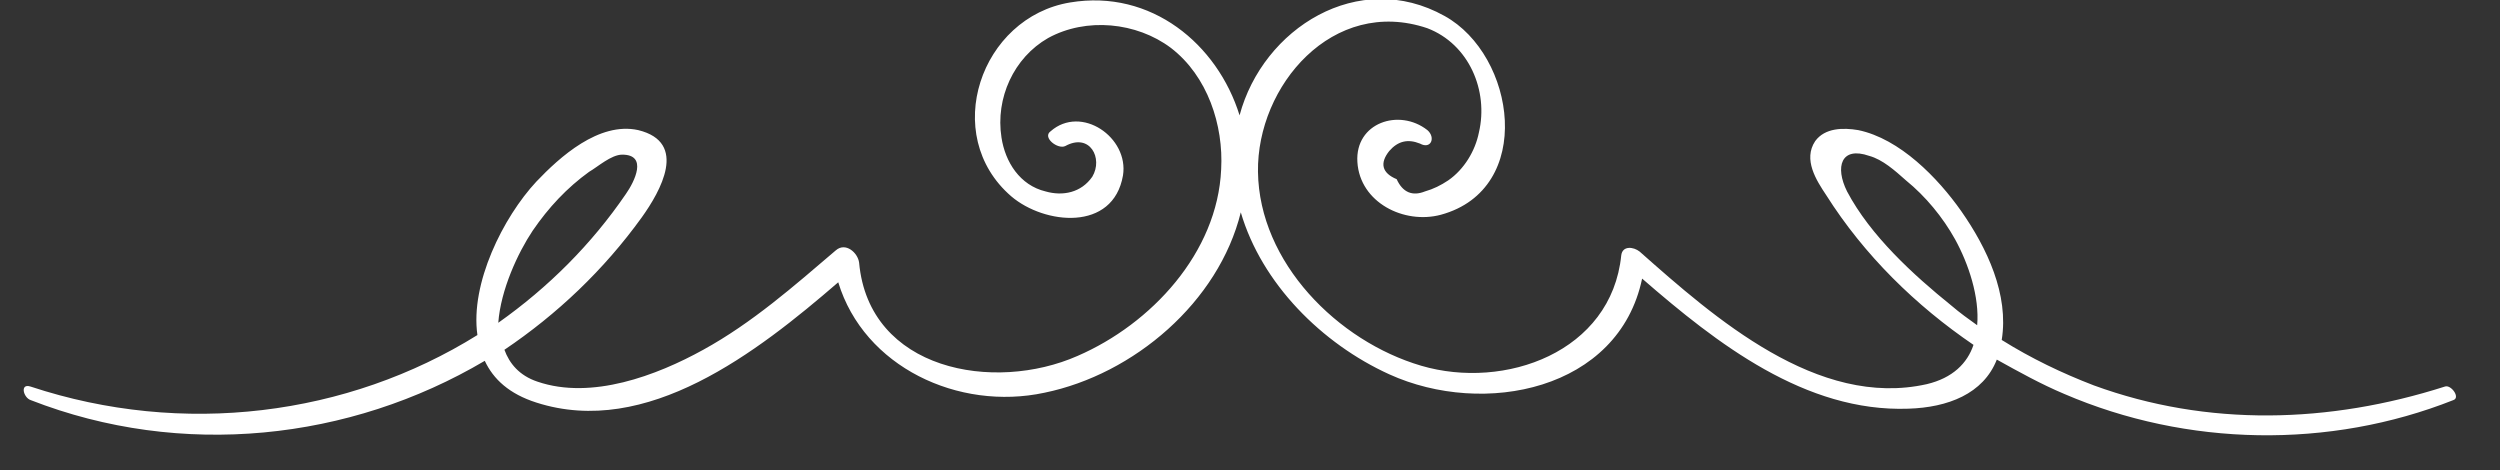 <?xml version="1.0" encoding="utf-8"?>
<!-- Generator: Adobe Illustrator 18.1.1, SVG Export Plug-In . SVG Version: 6.00 Build 0)  -->
<svg version="1.1" id="Layer_1" xmlns="http://www.w3.org/2000/svg" xmlns:xlink="http://www.w3.org/1999/xlink" x="0px" y="0px"
	 viewBox="0 0 203.7 38.3" enable-background="new 0 0 203.7 38.3" xml:space="preserve">
<rect x="0" y="0" width="203.7" height="38.3" fill="#333333" stroke="none"/>
<g id="XMLID_1_">
	<g>
		<path fill="#FFFFFF" d="M150.5,15.6c1.9,3.6,5.4,6.8,8.5,9.3c0.7,0.6,1.4,1.1,2.1,1.6c0.2-2.3-0.7-5-1.8-7c-1-1.8-2.4-3.5-4-4.8
			c-0.9-0.8-1.9-1.7-3-2C150,11.9,149.5,13.6,150.5,15.6z M52,10.6c4.1,1,1.8,5,0.3,7.1c-3.1,4.3-6.9,7.9-11.2,10.8
			c0.4,1.1,1.2,2.1,2.7,2.6c4.4,1.5,9.7-0.5,13.5-2.6c4-2.2,7.4-5.2,10.8-8.1c0.8-0.7,1.8,0.2,1.9,1C70.8,30.2,81,32,87.8,29
			c6-2.6,11.4-8.4,11.7-15.2c0.2-3.6-1.1-7.6-4.1-9.9c-2.8-2.1-6.9-2.5-10-0.8c-2.8,1.6-4.3,4.9-3.8,8.1c0.3,2,1.5,3.9,3.6,4.4
			c1.4,0.4,2.9,0.1,3.8-1.2c0.9-1.5-0.2-3.6-2.2-2.5c-0.6,0.3-1.9-0.7-1.2-1.2c2.5-2.2,6.4,0.5,5.9,3.6c-0.8,4.6-6.4,4-9.1,1.7
			c-5.8-5-2.5-14.6,4.8-15.8c6.6-1.1,12,3.4,13.8,9.2c1.9-7.1,9.7-12,16.7-8.1c5.8,3.2,7.4,14.1-0.3,16.2c-3,0.8-6.6-1-6.8-4.3
			c-0.2-3.2,3.4-4.4,5.7-2.6c0.7,0.6,0.3,1.6-0.6,1.1c-1-0.4-1.8-0.2-2.5,0.6c-0.8,1-0.6,1.8,0.6,2.3c0.5,1.1,1.3,1.4,2.3,1
			c0.7-0.2,1.3-0.5,1.9-0.9c1.3-0.9,2.2-2.4,2.5-3.9c0.8-3.4-0.8-7.2-4.2-8.5C108.6-0.3,102.4,7,102.5,14
			c0.1,7.4,6.5,13.8,13.3,15.8c6.8,2,15.5-1.1,16.3-9c0.1-0.8,1-0.7,1.5-0.3c6.1,5.4,14.5,12.8,23.4,10.8c2.1-0.5,3.3-1.7,3.8-3.2
			c-4.7-3.2-8.9-7.3-12-12.2c-0.8-1.2-1.9-2.9-0.9-4.4c0.8-1.1,2.3-1.1,3.5-0.9c3.4,0.7,6.5,3.9,8.4,6.6c2.1,3,3.9,6.8,3.3,10.5
			c0,0,0,0,0,0c2.4,1.5,4.9,2.7,7.5,3.7c9.3,3.4,19.2,3.1,28.6,0.1c0.5-0.2,1.3,0.9,0.7,1.1c-10.1,4-21.7,3.8-31.7-0.5
			c-1.9-0.8-3.7-1.8-5.5-2.8c-1.1,2.8-4,3.9-7.2,4c-8.4,0.3-15.6-5.3-21.7-10.6c-1.9,9.1-12.9,11.3-20.6,7.8
			c-5.5-2.5-10.4-7.4-12.1-13.2c-1.8,7.3-8.7,13.2-16,14.7c-7,1.5-14.7-2.1-16.8-9c-6.6,5.7-15.6,12.7-24.6,9.8
			c-2.2-0.7-3.5-1.9-4.2-3.4c-11,6.5-24.7,8-37,3.2c-0.6-0.2-0.9-1.4,0-1.1c12.4,4.1,25.8,2.4,36.4-4.2c-0.6-4.2,2.1-9.6,4.8-12.5
			C45.6,12.8,48.8,9.9,52,10.6z M51,15.8c0.7-1,1.8-3.2-0.3-3.2c-0.9,0-2,1-2.7,1.4c-1.8,1.3-3.3,2.9-4.6,4.8
			c-1.2,1.8-2.6,4.8-2.8,7.5C44.7,23.4,48.2,19.9,51,15.8z"/>
	</g>
	<g>
	</g>
</g>
</svg>
